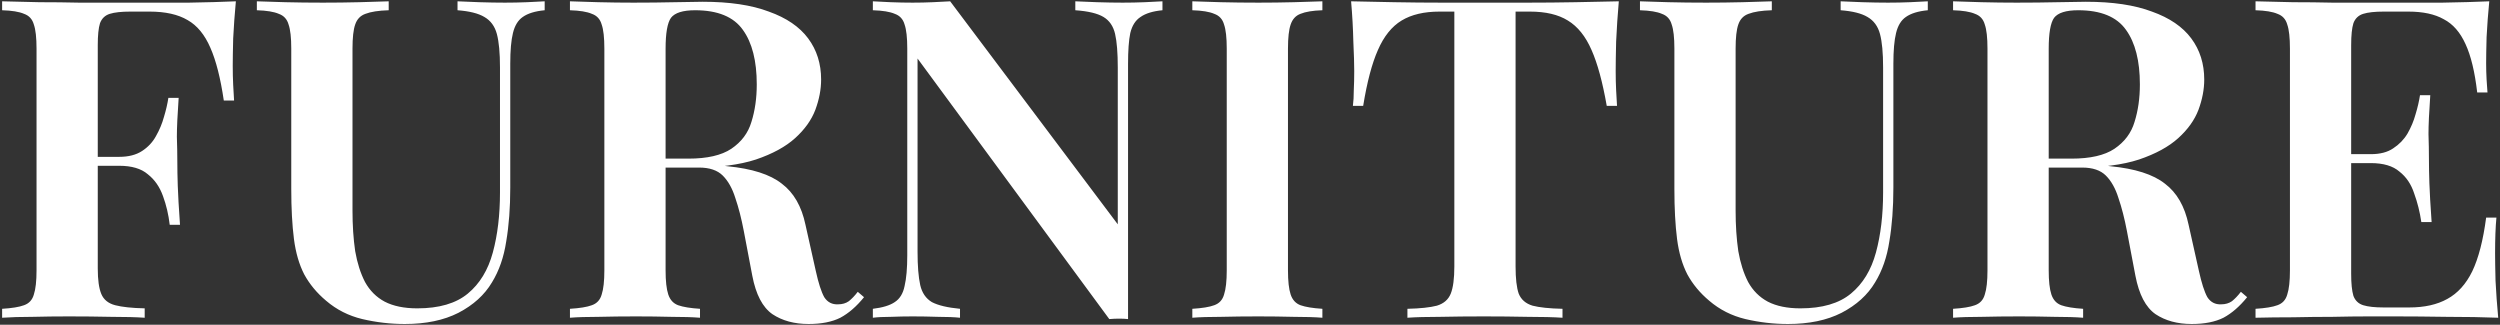 <svg width="716" height="93" viewBox="0 0 716 93" fill="none" xmlns="http://www.w3.org/2000/svg">
<rect x="0" y="0" width="716" height="93" fill="#333333" stroke="none"/>
<path d="M67.552 0.376C67.211 4.045 66.955 7.587 66.784 11C66.699 14.413 66.656 17.016 66.656 18.808C66.656 20.771 66.699 22.605 66.784 24.312C66.869 26.019 66.955 27.512 67.04 28.792H64.096C63.157 22.392 61.877 17.357 60.256 13.688C58.635 9.933 56.459 7.288 53.728 5.752C50.997 4.131 47.371 3.32 42.848 3.32H37.344C34.784 3.32 32.821 3.533 31.456 3.96C30.091 4.387 29.152 5.283 28.64 6.648C28.213 8.013 28 10.104 28 12.92V76.92C28 80.163 28.341 82.595 29.024 84.216C29.707 85.837 31.029 86.904 32.992 87.416C34.955 87.928 37.771 88.227 41.44 88.312V91C38.965 90.829 35.765 90.744 31.84 90.744C27.915 90.659 23.861 90.616 19.68 90.616C16.096 90.616 12.64 90.659 9.312 90.744C5.984 90.744 3.083 90.829 0.608 91V88.44C3.424 88.269 5.515 87.928 6.88 87.416C8.331 86.904 9.269 85.88 9.696 84.344C10.208 82.808 10.464 80.504 10.464 77.432V13.944C10.464 10.787 10.208 8.483 9.696 7.032C9.269 5.496 8.331 4.472 6.88 3.96C5.515 3.363 3.424 3.021 0.608 2.936V0.376C4.021 0.461 7.605 0.547 11.36 0.632C15.2 0.632 18.955 0.675 22.624 0.76C26.379 0.76 29.835 0.76 32.992 0.76C36.235 0.76 38.837 0.76 40.8 0.76C44.725 0.76 49.163 0.76 54.112 0.76C59.147 0.675 63.627 0.547 67.552 0.376ZM48.224 44.92C48.224 44.92 48.224 45.347 48.224 46.2C48.224 47.053 48.224 47.48 48.224 47.48H24.16C24.16 47.48 24.16 47.053 24.16 46.2C24.16 45.347 24.16 44.92 24.16 44.92H48.224ZM51.168 28.024C50.827 32.888 50.656 36.6 50.656 39.16C50.741 41.72 50.784 44.067 50.784 46.2C50.784 48.333 50.827 50.68 50.912 53.24C50.997 55.8 51.211 59.512 51.552 64.376H48.608C48.267 61.475 47.627 58.744 46.688 56.184C45.749 53.539 44.299 51.448 42.336 49.912C40.459 48.291 37.728 47.48 34.144 47.48V44.92C36.789 44.92 38.965 44.365 40.672 43.256C42.379 42.147 43.701 40.739 44.64 39.032C45.664 37.24 46.432 35.405 46.944 33.528C47.541 31.565 47.968 29.731 48.224 28.024H51.168ZM155.995 0.376V2.936C153.264 3.192 151.174 3.832 149.723 4.856C148.358 5.795 147.419 7.331 146.907 9.464C146.395 11.512 146.139 14.456 146.139 18.296V53.752C146.139 59.469 145.755 64.589 144.987 69.112C144.304 73.635 142.939 77.56 140.891 80.888C138.758 84.472 135.558 87.373 131.291 89.592C127.11 91.725 121.99 92.792 115.931 92.792C111.835 92.792 107.782 92.323 103.771 91.384C99.846 90.445 96.39 88.696 93.403 86.136C90.758 83.917 88.667 81.4 87.131 78.584C85.68 75.768 84.699 72.397 84.187 68.472C83.675 64.461 83.419 59.683 83.419 54.136V13.944C83.419 10.787 83.163 8.483 82.651 7.032C82.224 5.496 81.286 4.472 79.835 3.96C78.47 3.363 76.379 3.021 73.563 2.936V0.376C75.696 0.461 78.427 0.547 81.755 0.632C85.083 0.717 88.667 0.76 92.507 0.76C96.006 0.76 99.462 0.717 102.875 0.632C106.288 0.547 109.104 0.461 111.323 0.376V2.936C108.422 3.021 106.203 3.363 104.667 3.96C103.216 4.472 102.235 5.496 101.723 7.032C101.211 8.483 100.955 10.787 100.955 13.944V60.28C100.955 64.547 101.211 68.429 101.723 71.928C102.32 75.341 103.259 78.285 104.539 80.76C105.904 83.235 107.782 85.112 110.171 86.392C112.646 87.672 115.76 88.312 119.515 88.312C125.744 88.312 130.566 86.904 133.979 84.088C137.392 81.272 139.782 77.347 141.147 72.312C142.512 67.277 143.195 61.56 143.195 55.16V19.32C143.195 15.139 142.896 11.939 142.299 9.72C141.702 7.501 140.507 5.88 138.715 4.856C137.008 3.832 134.448 3.192 131.035 2.936V0.376C132.656 0.461 134.747 0.547 137.307 0.632C139.952 0.717 142.384 0.76 144.603 0.76C146.736 0.76 148.827 0.717 150.875 0.632C153.008 0.547 154.715 0.461 155.995 0.376ZM163.233 0.376C165.366 0.461 168.097 0.547 171.425 0.632C174.753 0.717 178.081 0.76 181.409 0.76C185.59 0.76 189.558 0.717 193.313 0.632C197.068 0.547 199.713 0.504 201.249 0.504C208.929 0.504 215.244 1.443 220.193 3.32C225.228 5.112 228.982 7.672 231.457 11C233.932 14.328 235.169 18.253 235.169 22.776C235.169 25.592 234.614 28.493 233.505 31.48C232.396 34.381 230.476 37.069 227.745 39.544C225.014 42.019 221.26 44.067 216.481 45.688C211.788 47.224 205.772 47.992 198.433 47.992H186.145V45.432H197.153C202.529 45.432 206.625 44.493 209.441 42.616C212.342 40.653 214.262 38.093 215.201 34.936C216.225 31.693 216.737 28.109 216.737 24.184C216.737 17.443 215.414 12.237 212.769 8.568C210.124 4.813 205.558 2.936 199.073 2.936C195.574 2.936 193.27 3.661 192.161 5.112C191.137 6.563 190.625 9.507 190.625 13.944V77.432C190.625 80.504 190.881 82.808 191.393 84.344C191.905 85.88 192.844 86.904 194.209 87.416C195.66 87.928 197.75 88.269 200.481 88.44V91C198.348 90.829 195.617 90.744 192.289 90.744C188.961 90.659 185.59 90.616 182.177 90.616C178.337 90.616 174.753 90.659 171.425 90.744C168.097 90.744 165.366 90.829 163.233 91V88.44C166.049 88.269 168.14 87.928 169.505 87.416C170.956 86.904 171.894 85.88 172.321 84.344C172.833 82.808 173.089 80.504 173.089 77.432V13.944C173.089 10.787 172.833 8.483 172.321 7.032C171.894 5.496 170.956 4.472 169.505 3.96C168.14 3.363 166.049 3.021 163.233 2.936V0.376ZM186.145 45.816C190.156 45.987 193.484 46.2 196.129 46.456C198.86 46.627 201.164 46.797 203.041 46.968C205.004 47.139 206.753 47.352 208.289 47.608C215.372 48.291 220.577 49.955 223.905 52.6C227.318 55.16 229.58 59.085 230.689 64.376L233.633 77.56C234.401 81.059 235.212 83.576 236.065 85.112C237.004 86.563 238.326 87.245 240.033 87.16C241.228 87.16 242.252 86.861 243.105 86.264C243.958 85.581 244.812 84.685 245.665 83.576L247.457 85.112C245.324 87.757 243.062 89.72 240.673 91C238.284 92.195 235.254 92.792 231.585 92.792C227.489 92.792 224.033 91.853 221.217 89.976C218.401 88.013 216.481 84.344 215.457 78.968L213.025 66.168C212.342 62.584 211.532 59.427 210.593 56.696C209.74 53.965 208.545 51.832 207.009 50.296C205.473 48.76 203.212 47.992 200.225 47.992H186.401L186.145 45.816ZM332.93 0.376V2.936C330.199 3.192 328.109 3.832 326.658 4.856C325.207 5.795 324.226 7.331 323.714 9.464C323.287 11.512 323.074 14.456 323.074 18.296V91.384C322.306 91.299 321.453 91.256 320.514 91.256C319.661 91.256 318.722 91.299 317.698 91.384L262.786 16.76V72.056C262.786 76.152 263.042 79.352 263.554 81.656C264.066 83.875 265.175 85.496 266.882 86.52C268.674 87.459 271.362 88.099 274.946 88.44V91C273.325 90.829 271.234 90.744 268.674 90.744C266.114 90.659 263.682 90.616 261.378 90.616C259.33 90.616 257.239 90.659 255.106 90.744C253.058 90.744 251.351 90.829 249.986 91V88.44C252.802 88.099 254.893 87.459 256.258 86.52C257.709 85.581 258.647 84.045 259.074 81.912C259.586 79.779 259.842 76.835 259.842 73.08V13.944C259.842 10.787 259.586 8.483 259.074 7.032C258.647 5.496 257.709 4.472 256.258 3.96C254.893 3.363 252.802 3.021 249.986 2.936V0.376C251.351 0.461 253.058 0.547 255.106 0.632C257.239 0.717 259.33 0.76 261.378 0.76C263.341 0.76 265.261 0.717 267.138 0.632C269.015 0.547 270.679 0.461 272.13 0.376L320.13 64.248V19.32C320.13 15.139 319.874 11.939 319.362 9.72C318.85 7.501 317.741 5.88 316.034 4.856C314.327 3.832 311.639 3.192 307.97 2.936V0.376C309.591 0.461 311.682 0.547 314.242 0.632C316.887 0.717 319.319 0.76 321.538 0.76C323.671 0.76 325.762 0.717 327.81 0.632C329.943 0.547 331.65 0.461 332.93 0.376ZM378.731 0.376V2.936C376 3.021 373.91 3.363 372.459 3.96C371.094 4.472 370.155 5.496 369.643 7.032C369.131 8.483 368.875 10.787 368.875 13.944V77.432C368.875 80.504 369.131 82.808 369.643 84.344C370.155 85.88 371.094 86.904 372.459 87.416C373.91 87.928 376 88.269 378.731 88.44V91C376.598 90.829 373.867 90.744 370.539 90.744C367.211 90.659 363.84 90.616 360.427 90.616C356.587 90.616 353.003 90.659 349.675 90.744C346.347 90.744 343.616 90.829 341.483 91V88.44C344.299 88.269 346.39 87.928 347.755 87.416C349.206 86.904 350.144 85.88 350.571 84.344C351.083 82.808 351.339 80.504 351.339 77.432V13.944C351.339 10.787 351.083 8.483 350.571 7.032C350.144 5.496 349.206 4.472 347.755 3.96C346.39 3.363 344.299 3.021 341.483 2.936V0.376C343.616 0.461 346.347 0.547 349.675 0.632C353.003 0.717 356.587 0.76 360.427 0.76C363.84 0.76 367.211 0.717 370.539 0.632C373.867 0.547 376.598 0.461 378.731 0.376ZM463.628 0.376C463.287 4.301 463.031 8.141 462.86 11.896C462.775 15.565 462.732 18.381 462.732 20.344C462.732 22.307 462.775 24.141 462.86 25.848C462.945 27.555 463.031 29.048 463.116 30.328H460.172C458.977 23.501 457.527 18.168 455.82 14.328C454.113 10.403 451.852 7.587 449.036 5.88C446.305 4.173 442.679 3.32 438.156 3.32H434.06V76.28C434.06 79.779 434.359 82.381 434.956 84.088C435.639 85.795 436.961 86.947 438.924 87.544C440.887 88.056 443.745 88.355 447.5 88.44V91C444.94 90.829 441.612 90.744 437.516 90.744C433.42 90.659 429.239 90.616 424.972 90.616C420.535 90.616 416.353 90.659 412.428 90.744C408.588 90.744 405.473 90.829 403.084 91V88.44C406.753 88.355 409.569 88.056 411.532 87.544C413.495 86.947 414.817 85.795 415.5 84.088C416.183 82.381 416.524 79.779 416.524 76.28V3.32H412.3C407.863 3.32 404.236 4.173 401.42 5.88C398.604 7.587 396.343 10.403 394.636 14.328C392.929 18.168 391.521 23.501 390.412 30.328H387.468C387.639 29.048 387.724 27.555 387.724 25.848C387.809 24.141 387.852 22.307 387.852 20.344C387.852 18.381 387.767 15.565 387.596 11.896C387.511 8.141 387.297 4.301 386.956 0.376C390.711 0.461 394.849 0.547 399.372 0.632C403.895 0.717 408.417 0.76 412.94 0.76C417.463 0.76 421.601 0.76 425.356 0.76C429.025 0.76 433.121 0.76 437.644 0.76C442.167 0.76 446.689 0.717 451.212 0.632C455.735 0.547 459.873 0.461 463.628 0.376ZM552.12 0.376V2.936C549.389 3.192 547.299 3.832 545.848 4.856C544.483 5.795 543.544 7.331 543.032 9.464C542.52 11.512 542.264 14.456 542.264 18.296V53.752C542.264 59.469 541.88 64.589 541.112 69.112C540.429 73.635 539.064 77.56 537.016 80.888C534.883 84.472 531.683 87.373 527.416 89.592C523.235 91.725 518.115 92.792 512.056 92.792C507.96 92.792 503.907 92.323 499.896 91.384C495.971 90.445 492.515 88.696 489.528 86.136C486.883 83.917 484.792 81.4 483.256 78.584C481.805 75.768 480.824 72.397 480.312 68.472C479.8 64.461 479.544 59.683 479.544 54.136V13.944C479.544 10.787 479.288 8.483 478.776 7.032C478.349 5.496 477.411 4.472 475.96 3.96C474.595 3.363 472.504 3.021 469.688 2.936V0.376C471.821 0.461 474.552 0.547 477.88 0.632C481.208 0.717 484.792 0.76 488.632 0.76C492.131 0.76 495.587 0.717 499 0.632C502.413 0.547 505.229 0.461 507.448 0.376V2.936C504.547 3.021 502.328 3.363 500.792 3.96C499.341 4.472 498.36 5.496 497.848 7.032C497.336 8.483 497.08 10.787 497.08 13.944V60.28C497.08 64.547 497.336 68.429 497.848 71.928C498.445 75.341 499.384 78.285 500.664 80.76C502.029 83.235 503.907 85.112 506.296 86.392C508.771 87.672 511.885 88.312 515.64 88.312C521.869 88.312 526.691 86.904 530.104 84.088C533.517 81.272 535.907 77.347 537.272 72.312C538.637 67.277 539.32 61.56 539.32 55.16V19.32C539.32 15.139 539.021 11.939 538.424 9.72C537.827 7.501 536.632 5.88 534.84 4.856C533.133 3.832 530.573 3.192 527.16 2.936V0.376C528.781 0.461 530.872 0.547 533.432 0.632C536.077 0.717 538.509 0.76 540.728 0.76C542.861 0.76 544.952 0.717 547 0.632C549.133 0.547 550.84 0.461 552.12 0.376ZM559.358 0.376C561.491 0.461 564.222 0.547 567.55 0.632C570.878 0.717 574.206 0.76 577.534 0.76C581.715 0.76 585.683 0.717 589.438 0.632C593.193 0.547 595.838 0.504 597.374 0.504C605.054 0.504 611.369 1.443 616.318 3.32C621.353 5.112 625.107 7.672 627.582 11C630.057 14.328 631.294 18.253 631.294 22.776C631.294 25.592 630.739 28.493 629.63 31.48C628.521 34.381 626.601 37.069 623.87 39.544C621.139 42.019 617.385 44.067 612.606 45.688C607.913 47.224 601.897 47.992 594.558 47.992H582.27V45.432H593.278C598.654 45.432 602.75 44.493 605.566 42.616C608.467 40.653 610.387 38.093 611.326 34.936C612.35 31.693 612.862 28.109 612.862 24.184C612.862 17.443 611.539 12.237 608.894 8.568C606.249 4.813 601.683 2.936 595.198 2.936C591.699 2.936 589.395 3.661 588.286 5.112C587.262 6.563 586.75 9.507 586.75 13.944V77.432C586.75 80.504 587.006 82.808 587.518 84.344C588.03 85.88 588.969 86.904 590.334 87.416C591.785 87.928 593.875 88.269 596.606 88.44V91C594.473 90.829 591.742 90.744 588.414 90.744C585.086 90.659 581.715 90.616 578.302 90.616C574.462 90.616 570.878 90.659 567.55 90.744C564.222 90.744 561.491 90.829 559.358 91V88.44C562.174 88.269 564.265 87.928 565.63 87.416C567.081 86.904 568.019 85.88 568.446 84.344C568.958 82.808 569.214 80.504 569.214 77.432V13.944C569.214 10.787 568.958 8.483 568.446 7.032C568.019 5.496 567.081 4.472 565.63 3.96C564.265 3.363 562.174 3.021 559.358 2.936V0.376ZM582.27 45.816C586.281 45.987 589.609 46.2 592.254 46.456C594.985 46.627 597.289 46.797 599.166 46.968C601.129 47.139 602.878 47.352 604.414 47.608C611.497 48.291 616.702 49.955 620.03 52.6C623.443 55.16 625.705 59.085 626.814 64.376L629.758 77.56C630.526 81.059 631.337 83.576 632.19 85.112C633.129 86.563 634.451 87.245 636.158 87.16C637.353 87.16 638.377 86.861 639.23 86.264C640.083 85.581 640.937 84.685 641.79 83.576L643.582 85.112C641.449 87.757 639.187 89.72 636.798 91C634.409 92.195 631.379 92.792 627.71 92.792C623.614 92.792 620.158 91.853 617.342 89.976C614.526 88.013 612.606 84.344 611.582 78.968L609.15 66.168C608.467 62.584 607.657 59.427 606.718 56.696C605.865 53.965 604.67 51.832 603.134 50.296C601.598 48.76 599.337 47.992 596.35 47.992H582.526L582.27 45.816ZM712.927 0.376C712.586 3.875 712.33 7.288 712.159 10.616C712.074 13.859 712.031 16.333 712.031 18.04C712.031 19.661 712.074 21.24 712.159 22.776C712.244 24.227 712.33 25.464 712.415 26.488H709.471C708.788 20.6 707.679 15.992 706.143 12.664C704.607 9.251 702.516 6.861 699.871 5.496C697.311 4.045 693.94 3.32 689.759 3.32H682.719C680.159 3.32 678.196 3.533 676.831 3.96C675.466 4.387 674.527 5.283 674.015 6.648C673.588 8.013 673.375 10.104 673.375 12.92V78.456C673.375 81.187 673.588 83.277 674.015 84.728C674.527 86.093 675.466 86.989 676.831 87.416C678.196 87.843 680.159 88.056 682.719 88.056H690.015C694.367 88.056 697.994 87.245 700.895 85.624C703.882 84.003 706.271 81.357 708.063 77.688C709.855 73.933 711.178 68.813 712.031 62.328H714.975C714.719 64.973 714.591 68.387 714.591 72.568C714.591 74.36 714.634 76.963 714.719 80.376C714.89 83.789 715.146 87.331 715.487 91C711.135 90.829 706.228 90.744 700.767 90.744C695.306 90.659 690.442 90.616 686.175 90.616C684.212 90.616 681.61 90.616 678.367 90.616C675.21 90.616 671.754 90.659 667.999 90.744C664.33 90.744 660.575 90.787 656.735 90.872C652.98 90.872 649.396 90.915 645.983 91V88.44C648.799 88.269 650.89 87.928 652.255 87.416C653.706 86.904 654.644 85.88 655.071 84.344C655.583 82.808 655.839 80.504 655.839 77.432V13.944C655.839 10.787 655.583 8.483 655.071 7.032C654.644 5.496 653.706 4.472 652.255 3.96C650.89 3.363 648.799 3.021 645.983 2.936V0.376C649.396 0.461 652.98 0.547 656.735 0.632C660.575 0.632 664.33 0.675 667.999 0.76C671.754 0.76 675.21 0.76 678.367 0.76C681.61 0.76 684.212 0.76 686.175 0.76C690.1 0.76 694.538 0.76 699.487 0.76C704.522 0.675 709.002 0.547 712.927 0.376ZM692.319 44.152C692.319 44.152 692.319 44.579 692.319 45.432C692.319 46.285 692.319 46.712 692.319 46.712H669.535C669.535 46.712 669.535 46.285 669.535 45.432C669.535 44.579 669.535 44.152 669.535 44.152H692.319ZM696.031 27.256C695.69 32.12 695.519 35.832 695.519 38.392C695.604 40.952 695.647 43.299 695.647 45.432C695.647 47.565 695.69 49.912 695.775 52.472C695.86 55.032 696.074 58.744 696.415 63.608H693.471C693.044 60.707 692.362 57.976 691.423 55.416C690.57 52.771 689.162 50.68 687.199 49.144C685.322 47.523 682.591 46.712 679.007 46.712V44.152C681.652 44.152 683.786 43.597 685.407 42.488C687.114 41.379 688.479 39.971 689.503 38.264C690.527 36.472 691.295 34.637 691.807 32.76C692.404 30.797 692.831 28.963 693.087 27.256H696.031Z" fill="white"/>
</svg>
